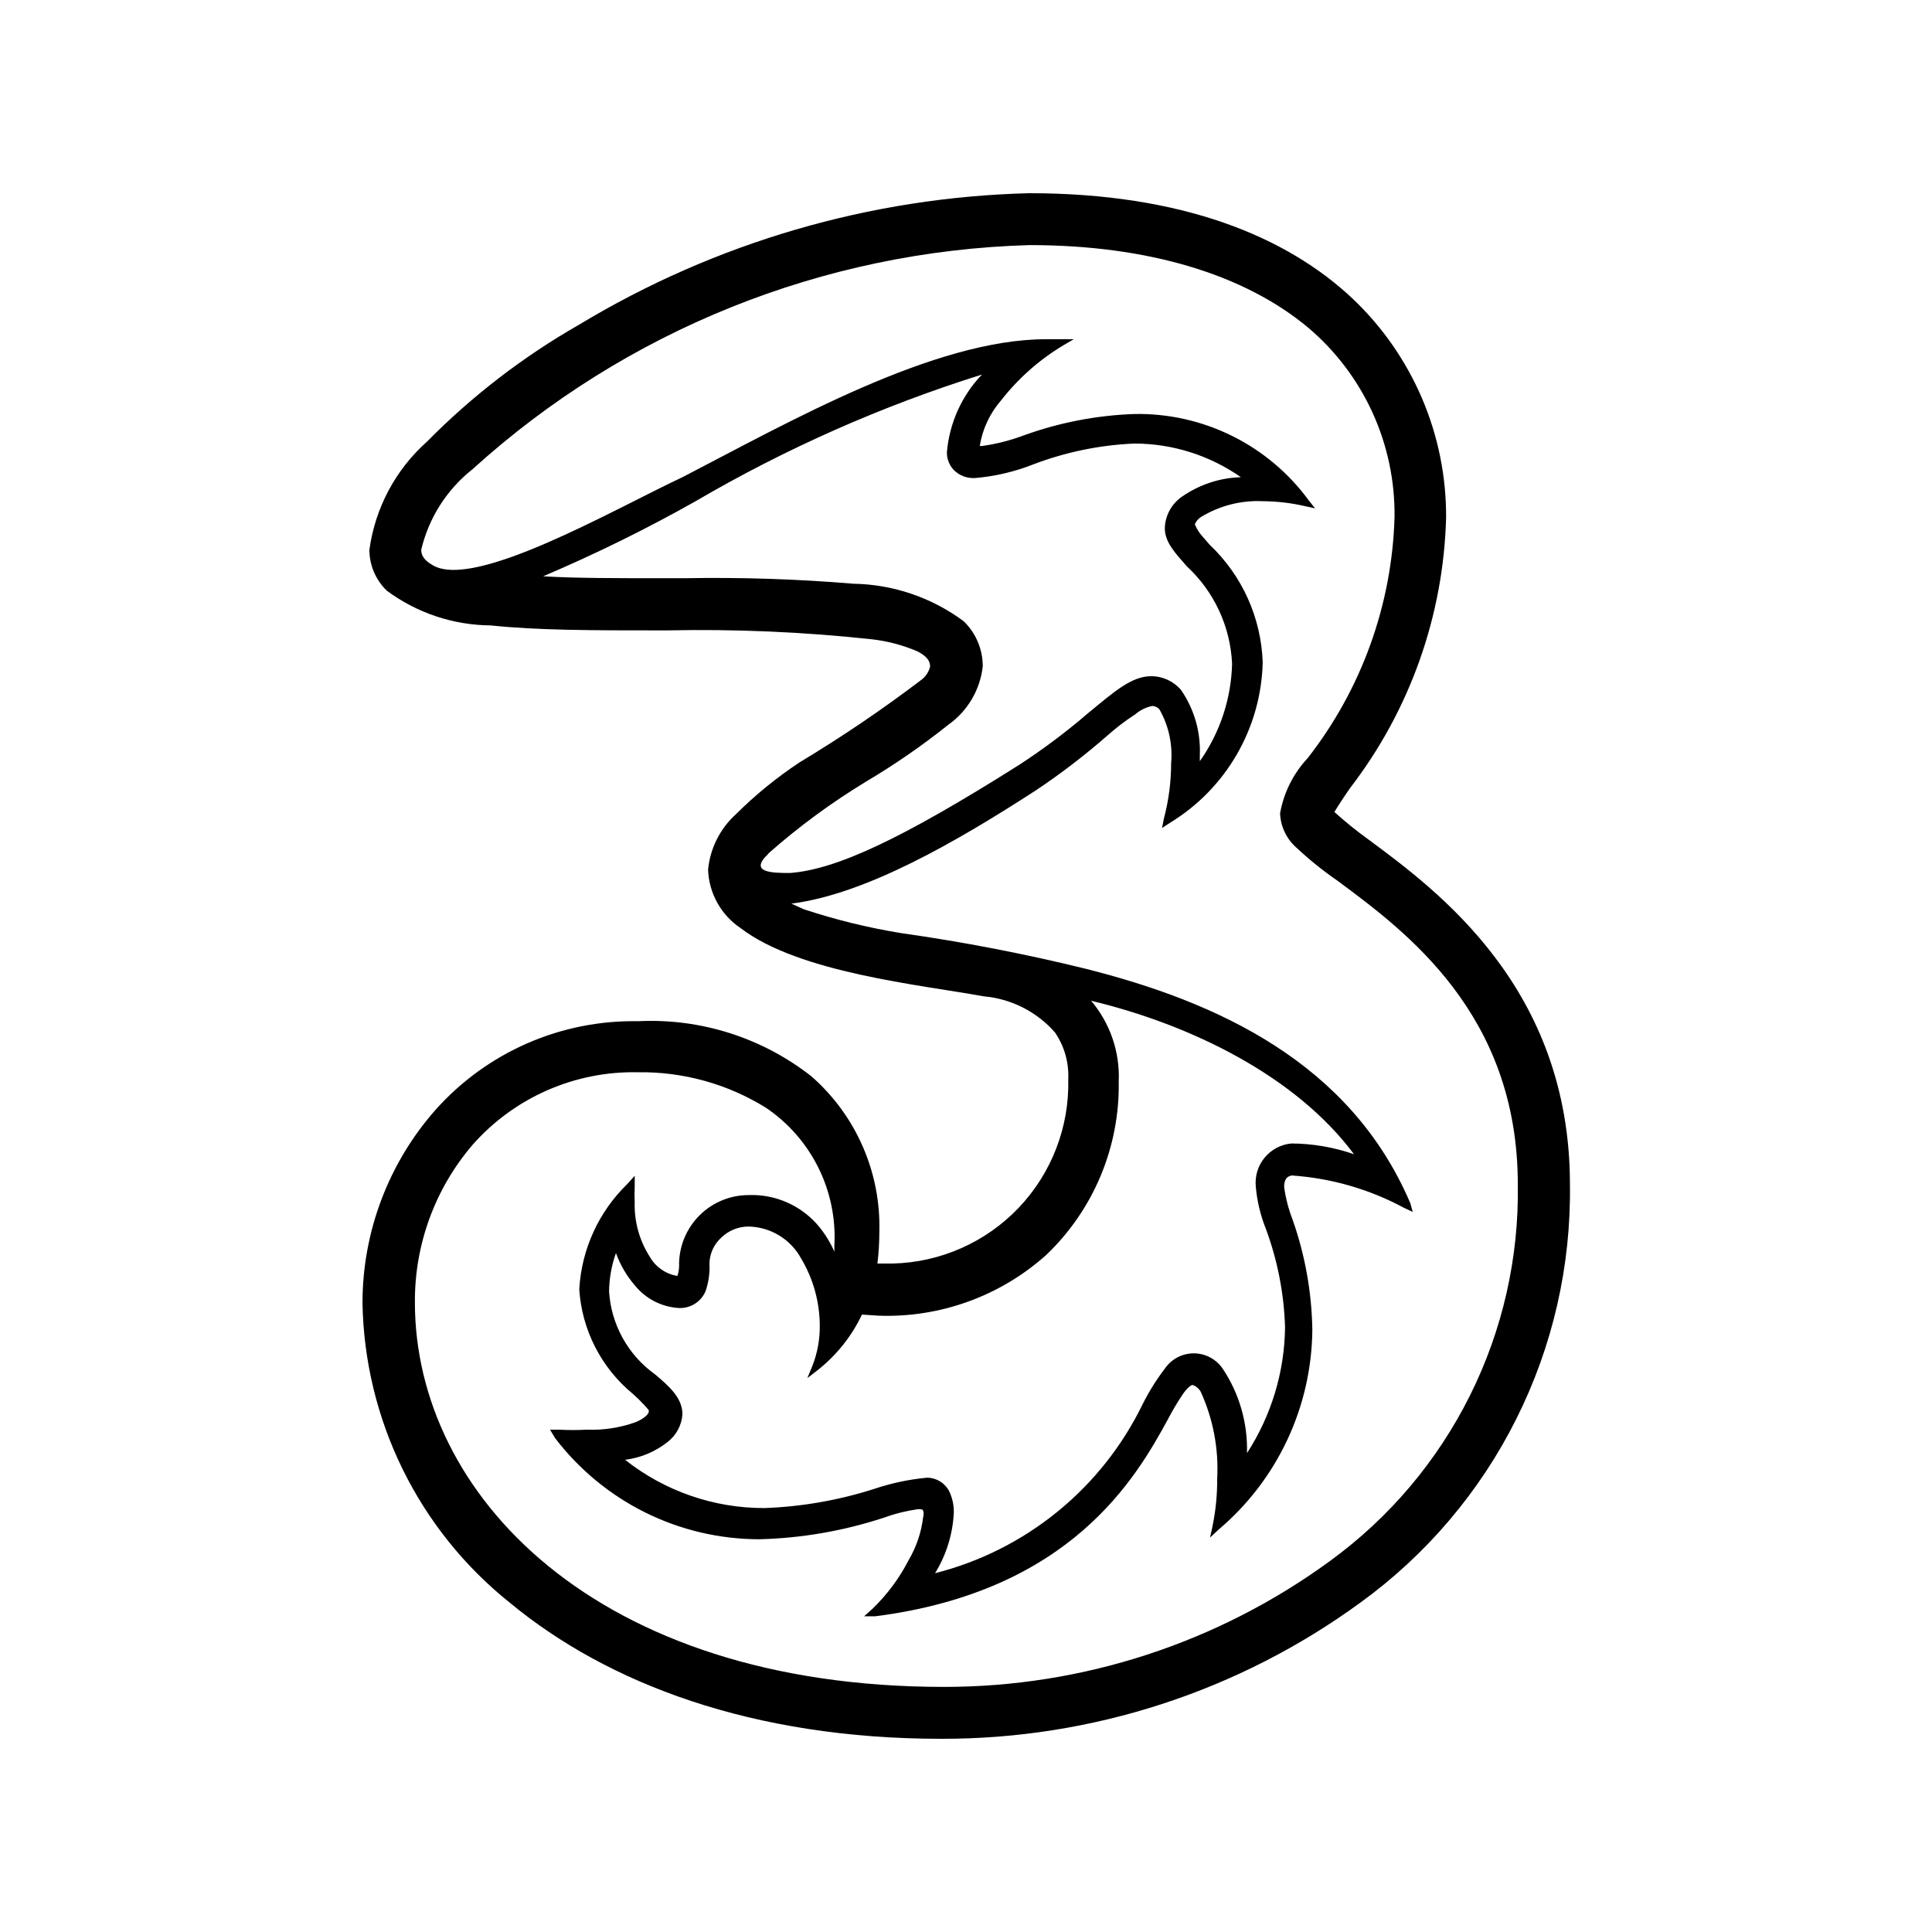 <svg width="80" height="80" viewBox="0 0 80 80" fill="none" xmlns="http://www.w3.org/2000/svg">
<path d="M56.671 34.766C56.178 34.412 55.705 34.03 55.255 33.623C55.404 33.371 55.666 32.971 55.906 32.629C58.382 29.41 59.773 25.489 59.88 21.429C59.888 19.733 59.549 18.055 58.883 16.496C58.217 14.937 57.239 13.531 56.009 12.366C53.279 9.794 48.951 8 42.613 8C36.038 8.166 29.619 10.041 23.986 13.44C21.674 14.76 19.553 16.39 17.682 18.286C16.379 19.447 15.532 21.035 15.296 22.766C15.296 23.081 15.36 23.394 15.483 23.685C15.607 23.975 15.788 24.238 16.015 24.457C17.261 25.382 18.769 25.886 20.32 25.897C22.25 26.103 24.614 26.103 27.173 26.103H27.629C30.451 26.044 33.274 26.166 36.08 26.469C36.737 26.541 37.38 26.711 37.988 26.971C38.387 27.177 38.513 27.371 38.513 27.6C38.463 27.813 38.342 28.002 38.17 28.137C36.547 29.371 34.858 30.515 33.111 31.566C32.159 32.196 31.271 32.92 30.462 33.726C29.811 34.32 29.404 35.134 29.32 36.011C29.337 36.49 29.467 36.958 29.699 37.377C29.931 37.797 30.259 38.155 30.656 38.423C33.077 40.286 38.113 40.777 40.74 41.257C41.878 41.357 42.934 41.894 43.686 42.754C44.074 43.322 44.266 43.999 44.234 44.686C44.259 45.664 44.09 46.638 43.738 47.551C43.386 48.465 42.858 49.3 42.184 50.009C41.509 50.718 40.701 51.287 39.807 51.683C38.913 52.08 37.949 52.296 36.971 52.32H36.332C36.385 51.884 36.412 51.445 36.412 51.006C36.445 49.792 36.211 48.587 35.725 47.475C35.239 46.362 34.514 45.371 33.602 44.571C31.561 42.968 29.01 42.157 26.419 42.286C24.84 42.258 23.274 42.571 21.827 43.204C20.381 43.837 19.088 44.775 18.036 45.954C16.086 48.162 15.01 51.008 15.01 53.954C15.052 56.342 15.619 58.691 16.671 60.834C17.723 62.977 19.234 64.862 21.097 66.354C25.151 69.714 31.158 72 38.981 72C45.22 72.011 51.3 70.034 56.34 66.354C59.065 64.377 61.276 61.773 62.784 58.761C64.293 55.75 65.055 52.42 65.008 49.051C65.008 40.914 59.538 36.891 56.671 34.766ZM31.821 35.337C33.071 34.233 34.416 33.243 35.841 32.377C37.036 31.669 38.181 30.879 39.267 30.011C39.662 29.732 39.994 29.371 40.24 28.953C40.486 28.536 40.641 28.07 40.694 27.589C40.694 27.241 40.624 26.897 40.489 26.577C40.354 26.257 40.156 25.968 39.906 25.726C38.584 24.742 36.986 24.198 35.338 24.171C33.01 23.976 30.673 23.9 28.337 23.943H27.561C25.471 23.943 23.815 23.943 22.49 23.863C24.644 22.948 26.744 21.914 28.783 20.766C32.532 18.572 36.516 16.809 40.66 15.509C39.822 16.385 39.31 17.523 39.209 18.731C39.207 18.997 39.304 19.255 39.484 19.451C39.6 19.571 39.741 19.664 39.897 19.723C40.053 19.782 40.22 19.806 40.386 19.794C41.204 19.723 42.008 19.535 42.773 19.234C44.118 18.72 45.537 18.427 46.975 18.366C48.553 18.369 50.091 18.855 51.383 19.76C50.512 19.785 49.667 20.063 48.951 20.56C48.737 20.705 48.561 20.899 48.436 21.125C48.311 21.352 48.241 21.604 48.232 21.863C48.232 22.446 48.643 22.88 49.145 23.451C50.276 24.497 50.949 25.947 51.018 27.486C50.982 28.933 50.517 30.337 49.682 31.52V31.269C49.723 30.309 49.45 29.362 48.905 28.571C48.753 28.392 48.564 28.249 48.351 28.15C48.138 28.052 47.907 28 47.672 28C46.85 28 46.142 28.64 45.08 29.509C44.176 30.287 43.223 31.005 42.224 31.657C37.268 34.789 34.607 36 32.723 36.148C32.015 36.148 30.964 36.149 31.821 35.349V35.337ZM36.389 54.48C38.931 54.568 41.41 53.671 43.309 51.977C44.283 51.052 45.054 49.934 45.573 48.694C46.092 47.455 46.348 46.121 46.324 44.777C46.376 43.561 45.968 42.369 45.182 41.44C49.339 42.434 53.668 44.571 56.066 47.794C55.232 47.504 54.356 47.353 53.474 47.349C53.259 47.368 53.05 47.431 52.859 47.532C52.669 47.633 52.5 47.771 52.363 47.938C52.226 48.105 52.123 48.297 52.061 48.504C51.999 48.711 51.978 48.928 52 49.143C52.053 49.735 52.191 50.316 52.411 50.868C52.899 52.18 53.169 53.562 53.211 54.96C53.19 56.811 52.643 58.619 51.635 60.171C51.67 58.93 51.319 57.707 50.63 56.674C50.497 56.479 50.318 56.319 50.109 56.208C49.9 56.097 49.667 56.039 49.431 56.039C49.194 56.039 48.961 56.097 48.752 56.208C48.543 56.319 48.365 56.479 48.232 56.674C47.882 57.132 47.576 57.622 47.318 58.137C46.481 59.861 45.278 61.382 43.792 62.592C42.307 63.802 40.575 64.673 38.718 65.143C39.184 64.388 39.452 63.526 39.495 62.64C39.501 62.378 39.455 62.118 39.358 61.874C39.286 61.674 39.154 61.502 38.98 61.379C38.807 61.256 38.6 61.19 38.387 61.188C37.649 61.257 36.921 61.41 36.217 61.646C34.739 62.121 33.202 62.39 31.649 62.446C29.556 62.449 27.524 61.745 25.882 60.446C26.53 60.368 27.143 60.11 27.652 59.703C27.828 59.566 27.973 59.393 28.077 59.196C28.182 58.999 28.243 58.782 28.258 58.56C28.258 57.897 27.732 57.417 27.116 56.903C26.565 56.508 26.11 55.995 25.782 55.402C25.454 54.809 25.262 54.151 25.22 53.474C25.227 52.933 25.323 52.396 25.505 51.886C25.685 52.385 25.956 52.846 26.305 53.246C26.523 53.51 26.792 53.727 27.096 53.884C27.401 54.041 27.733 54.135 28.075 54.16C28.314 54.179 28.553 54.121 28.759 53.996C28.963 53.871 29.124 53.684 29.217 53.463C29.343 53.096 29.397 52.708 29.377 52.32C29.381 52.12 29.425 51.922 29.508 51.739C29.59 51.557 29.709 51.393 29.856 51.257C30.16 50.956 30.571 50.788 30.998 50.788C31.444 50.798 31.878 50.924 32.259 51.155C32.64 51.385 32.954 51.712 33.168 52.103C33.667 52.935 33.935 53.886 33.945 54.857C33.955 55.431 33.854 56.002 33.648 56.537L33.431 57.063L33.876 56.72C34.648 56.106 35.269 55.325 35.692 54.434L36.389 54.48ZM17.922 23.406C17.625 23.234 17.442 23.051 17.442 22.766C17.753 21.445 18.502 20.269 19.567 19.429C25.904 13.68 34.086 10.389 42.636 10.149C47.535 10.149 51.532 11.36 54.181 13.577C55.314 14.54 56.22 15.74 56.836 17.093C57.452 18.447 57.762 19.919 57.745 21.406C57.642 25.034 56.381 28.534 54.147 31.394C53.553 32.029 53.156 32.823 53.005 33.68C53.016 33.947 53.08 34.209 53.194 34.45C53.307 34.692 53.468 34.908 53.668 35.086C54.203 35.589 54.776 36.051 55.381 36.468C58.201 38.56 62.849 41.977 62.849 49.04C62.9 52.071 62.221 55.07 60.869 57.783C59.517 60.497 57.533 62.844 55.084 64.629C50.443 68.024 44.844 69.853 39.095 69.851C24.649 69.851 17.18 61.851 17.18 53.931C17.164 51.539 18.012 49.222 19.567 47.406C20.422 46.436 21.478 45.665 22.661 45.146C23.845 44.627 25.127 44.372 26.419 44.4C28.285 44.373 30.119 44.881 31.706 45.863C32.635 46.487 33.385 47.342 33.883 48.344C34.382 49.346 34.611 50.46 34.55 51.577V51.828C34.387 51.459 34.176 51.114 33.922 50.8C33.568 50.369 33.118 50.026 32.609 49.798C32.1 49.57 31.544 49.463 30.987 49.486C30.239 49.488 29.522 49.782 28.987 50.305C28.452 50.827 28.141 51.538 28.12 52.286C28.131 52.471 28.107 52.657 28.052 52.834C27.815 52.796 27.589 52.706 27.392 52.569C27.194 52.433 27.029 52.254 26.91 52.046C26.473 51.365 26.254 50.568 26.282 49.76C26.271 49.554 26.271 49.348 26.282 49.143V48.686L25.974 49.029C24.786 50.182 24.076 51.741 23.986 53.394C24.041 54.228 24.266 55.041 24.647 55.784C25.028 56.527 25.557 57.184 26.202 57.714C26.37 57.862 26.53 58.018 26.681 58.183L26.864 58.389V58.457C26.864 58.537 26.704 58.731 26.316 58.891C25.668 59.122 24.982 59.227 24.295 59.2C23.914 59.22 23.533 59.22 23.153 59.2H22.776L22.981 59.543C23.974 60.846 25.255 61.903 26.722 62.631C28.19 63.358 29.806 63.737 31.444 63.737C33.183 63.693 34.906 63.396 36.56 62.857C37.03 62.686 37.516 62.563 38.01 62.491C38.148 62.491 38.205 62.491 38.227 62.56C38.253 62.642 38.253 62.73 38.227 62.811C38.153 63.445 37.947 64.056 37.622 64.606C37.24 65.349 36.738 66.025 36.138 66.606L35.783 66.926H36.252C44.337 65.886 47.032 61.211 48.357 58.777C48.543 58.419 48.749 58.072 48.974 57.737C49.157 57.463 49.339 57.337 49.385 57.349C49.525 57.397 49.642 57.495 49.716 57.623C50.232 58.75 50.468 59.985 50.401 61.223C50.406 61.887 50.341 62.55 50.207 63.2L50.105 63.669L50.459 63.337C51.663 62.319 52.633 61.052 53.303 59.624C53.973 58.196 54.327 56.64 54.341 55.063C54.316 53.505 54.039 51.961 53.519 50.491C53.354 50.064 53.239 49.619 53.176 49.166C53.164 49.038 53.192 48.91 53.257 48.8C53.316 48.733 53.397 48.689 53.485 48.674C55.112 48.783 56.697 49.239 58.133 50.011L58.498 50.183L58.396 49.817C55.906 43.989 50.401 41.486 44.954 40.114C42.438 39.495 39.891 39.003 37.325 38.64C35.95 38.417 34.594 38.084 33.271 37.646L32.769 37.417C35.852 37.029 39.621 34.846 42.887 32.731C43.929 32.036 44.925 31.272 45.868 30.446C46.226 30.128 46.608 29.838 47.01 29.577C47.209 29.406 47.449 29.288 47.706 29.234C47.766 29.234 47.824 29.247 47.878 29.273C47.931 29.299 47.978 29.336 48.015 29.383C48.395 30.056 48.562 30.829 48.494 31.6C48.494 32.371 48.394 33.14 48.197 33.886L48.117 34.286L48.449 34.069C49.593 33.372 50.544 32.399 51.214 31.239C51.885 30.079 52.253 28.768 52.286 27.429C52.223 25.58 51.435 23.831 50.093 22.56C49.967 22.411 49.808 22.24 49.682 22.08C49.601 21.965 49.532 21.843 49.476 21.714C49.523 21.592 49.607 21.488 49.716 21.417C50.49 20.94 51.39 20.709 52.297 20.754C52.885 20.758 53.471 20.827 54.044 20.96L54.456 21.051L54.193 20.72C53.364 19.589 52.276 18.673 51.02 18.051C49.764 17.428 48.377 17.117 46.975 17.143C45.416 17.197 43.875 17.494 42.407 18.023C41.843 18.235 41.257 18.385 40.66 18.469H40.569C40.682 17.765 40.99 17.108 41.459 16.571C42.175 15.656 43.054 14.88 44.052 14.286L44.463 14.046H43.321C38.673 14.046 32.677 17.474 28.258 19.76C25.448 21.074 19.658 24.434 17.922 23.406Z" fill="black"/>
</svg>
